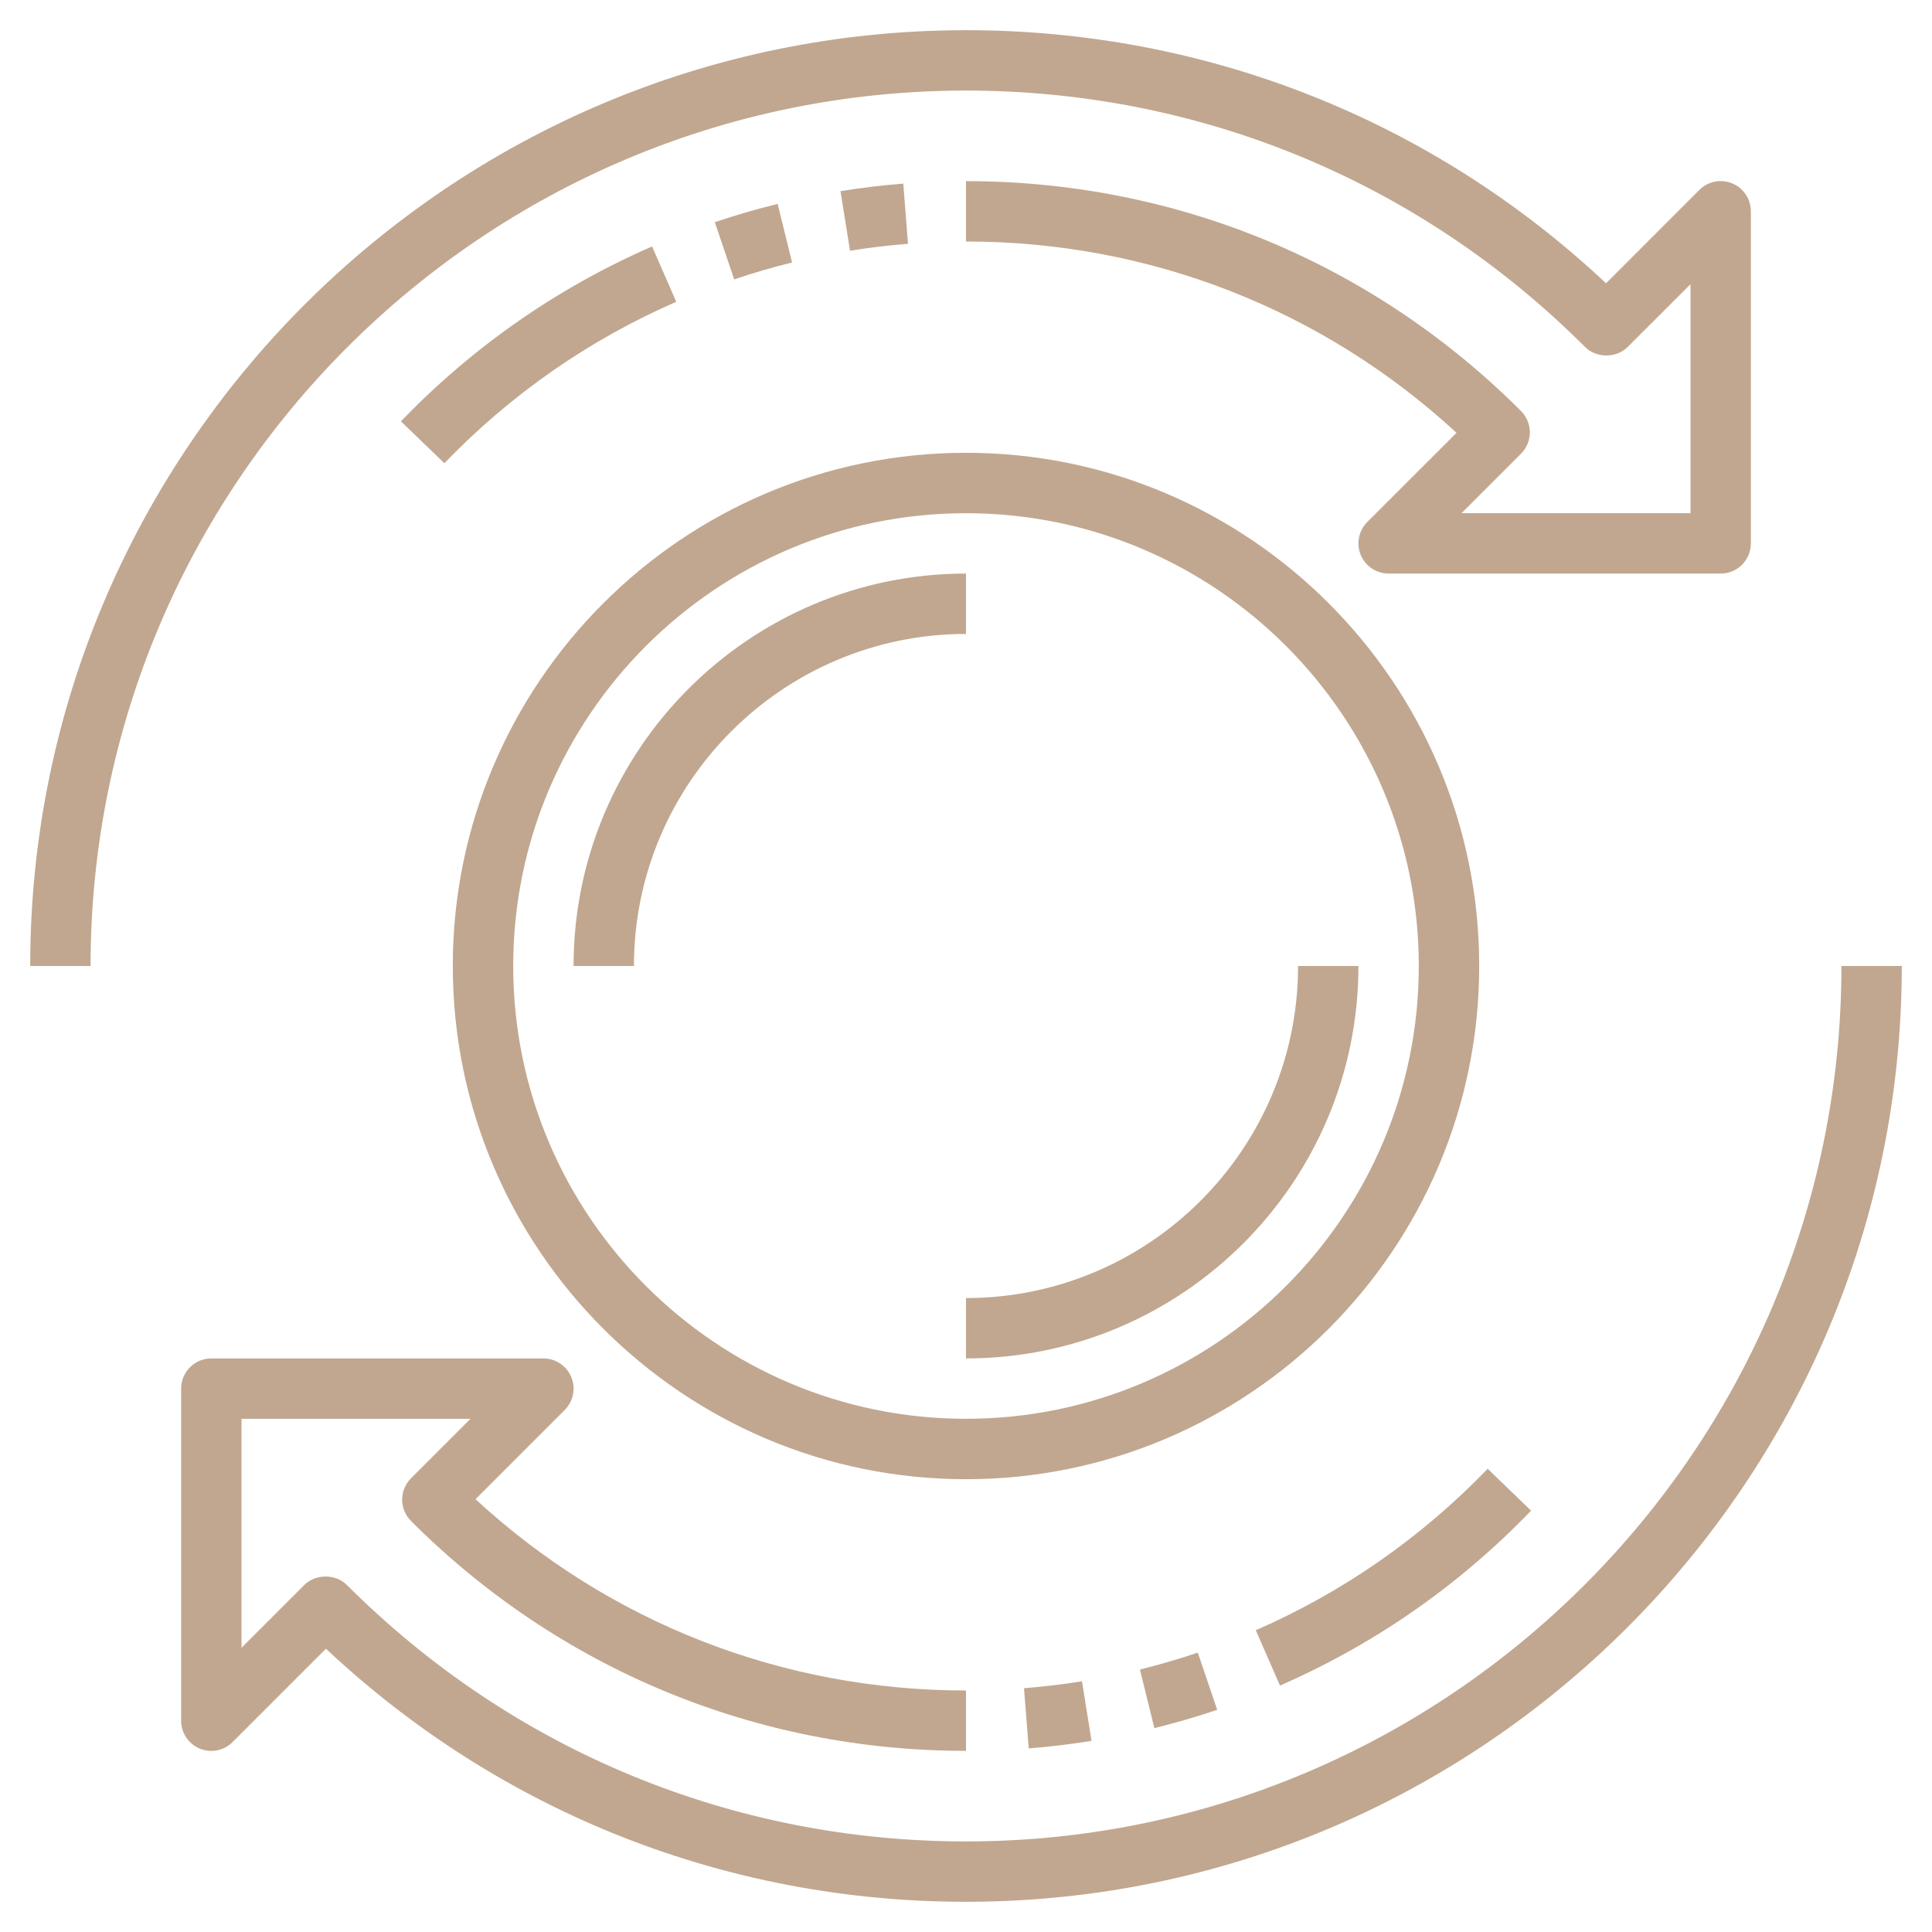 <svg width="41" height="41" viewBox="0 0 41 41" fill="none" xmlns="http://www.w3.org/2000/svg">
<path d="M20.5 12.172C15.908 12.172 12.172 15.908 12.172 20.5H13.453C13.453 16.615 16.615 13.453 20.5 13.453V12.172Z" fill="#C1A790"/>
<path d="M27.547 20.5C27.547 24.385 24.385 27.547 20.5 27.547V28.828C25.092 28.828 28.828 25.092 28.828 20.5H27.547Z" fill="#C1A790"/>
<path d="M13.838 5.23C11.829 6.107 10.036 7.356 8.508 8.941L9.43 9.83C10.841 8.367 12.497 7.214 14.351 6.404L13.838 5.23Z" fill="#C1A790"/>
<path d="M16.503 4.327C16.052 4.438 15.604 4.568 15.169 4.715L15.581 5.929C15.98 5.794 16.394 5.673 16.809 5.57L16.503 4.327Z" fill="#C1A790"/>
<path d="M19.169 3.896C18.731 3.931 18.283 3.985 17.836 4.056L18.039 5.321C18.451 5.254 18.865 5.205 19.269 5.174L19.169 3.896Z" fill="#C1A790"/>
<path d="M20.5 1.922C25.463 1.922 30.128 3.855 33.637 7.363C33.877 7.604 34.302 7.604 34.542 7.363L35.875 6.031V10.891H31.015L32.278 9.628C32.528 9.377 32.528 8.973 32.278 8.722C29.132 5.576 24.949 3.844 20.5 3.844V5.125C24.392 5.125 28.064 6.562 30.91 9.185L29.016 11.078C28.833 11.261 28.777 11.537 28.877 11.777C28.976 12.016 29.21 12.172 29.469 12.172H36.516C36.869 12.172 37.156 11.886 37.156 11.531V4.484C37.156 4.226 37 3.991 36.761 3.892C36.52 3.792 36.246 3.848 36.063 4.031L34.083 6.012C30.389 2.543 25.591 0.641 20.5 0.641C9.55 0.641 0.641 9.549 0.641 20.5H1.922C1.922 10.256 10.256 1.922 20.5 1.922Z" fill="#C1A790"/>
<path d="M32.492 32.059L31.571 31.17C30.159 32.633 28.504 33.786 26.65 34.596L27.163 35.77C29.172 34.893 30.964 33.644 32.492 32.059Z" fill="#C1A790"/>
<path d="M24.497 36.673C24.948 36.562 25.396 36.432 25.831 36.285L25.419 35.071C25.02 35.206 24.606 35.327 24.191 35.43L24.497 36.673Z" fill="#C1A790"/>
<path d="M21.831 37.104C22.269 37.069 22.717 37.015 23.164 36.944L22.961 35.679C22.549 35.746 22.135 35.795 21.731 35.826L21.831 37.104Z" fill="#C1A790"/>
<path d="M39.078 20.5C39.078 30.744 30.744 39.078 20.5 39.078C15.537 39.078 10.872 37.145 7.363 33.637C7.123 33.396 6.698 33.396 6.457 33.637L5.125 34.969V30.109H9.985L8.722 31.372C8.472 31.622 8.472 32.027 8.722 32.278C11.868 35.424 16.051 37.156 20.5 37.156V35.875C16.608 35.875 12.935 34.438 10.091 31.815L11.984 29.922C12.167 29.738 12.223 29.463 12.123 29.223C12.024 28.984 11.79 28.828 11.531 28.828H4.484C4.131 28.828 3.844 29.114 3.844 29.469V36.516C3.844 36.774 4 37.009 4.239 37.108C4.479 37.208 4.754 37.152 4.937 36.968L6.917 34.988C10.611 38.457 15.409 40.359 20.5 40.359C31.45 40.359 40.359 31.451 40.359 20.5H39.078Z" fill="#C1A790"/>
<path d="M31.391 20.5C31.391 14.495 26.505 9.609 20.5 9.609C14.495 9.609 9.609 14.495 9.609 20.5C9.609 26.505 14.495 31.391 20.5 31.391C26.505 31.391 31.391 26.505 31.391 20.5ZM20.5 30.109C15.201 30.109 10.891 25.799 10.891 20.5C10.891 15.201 15.201 10.891 20.5 10.891C25.799 10.891 30.109 15.201 30.109 20.5C30.109 25.799 25.799 30.109 20.5 30.109Z" fill="#C1A790"/>
</svg>
